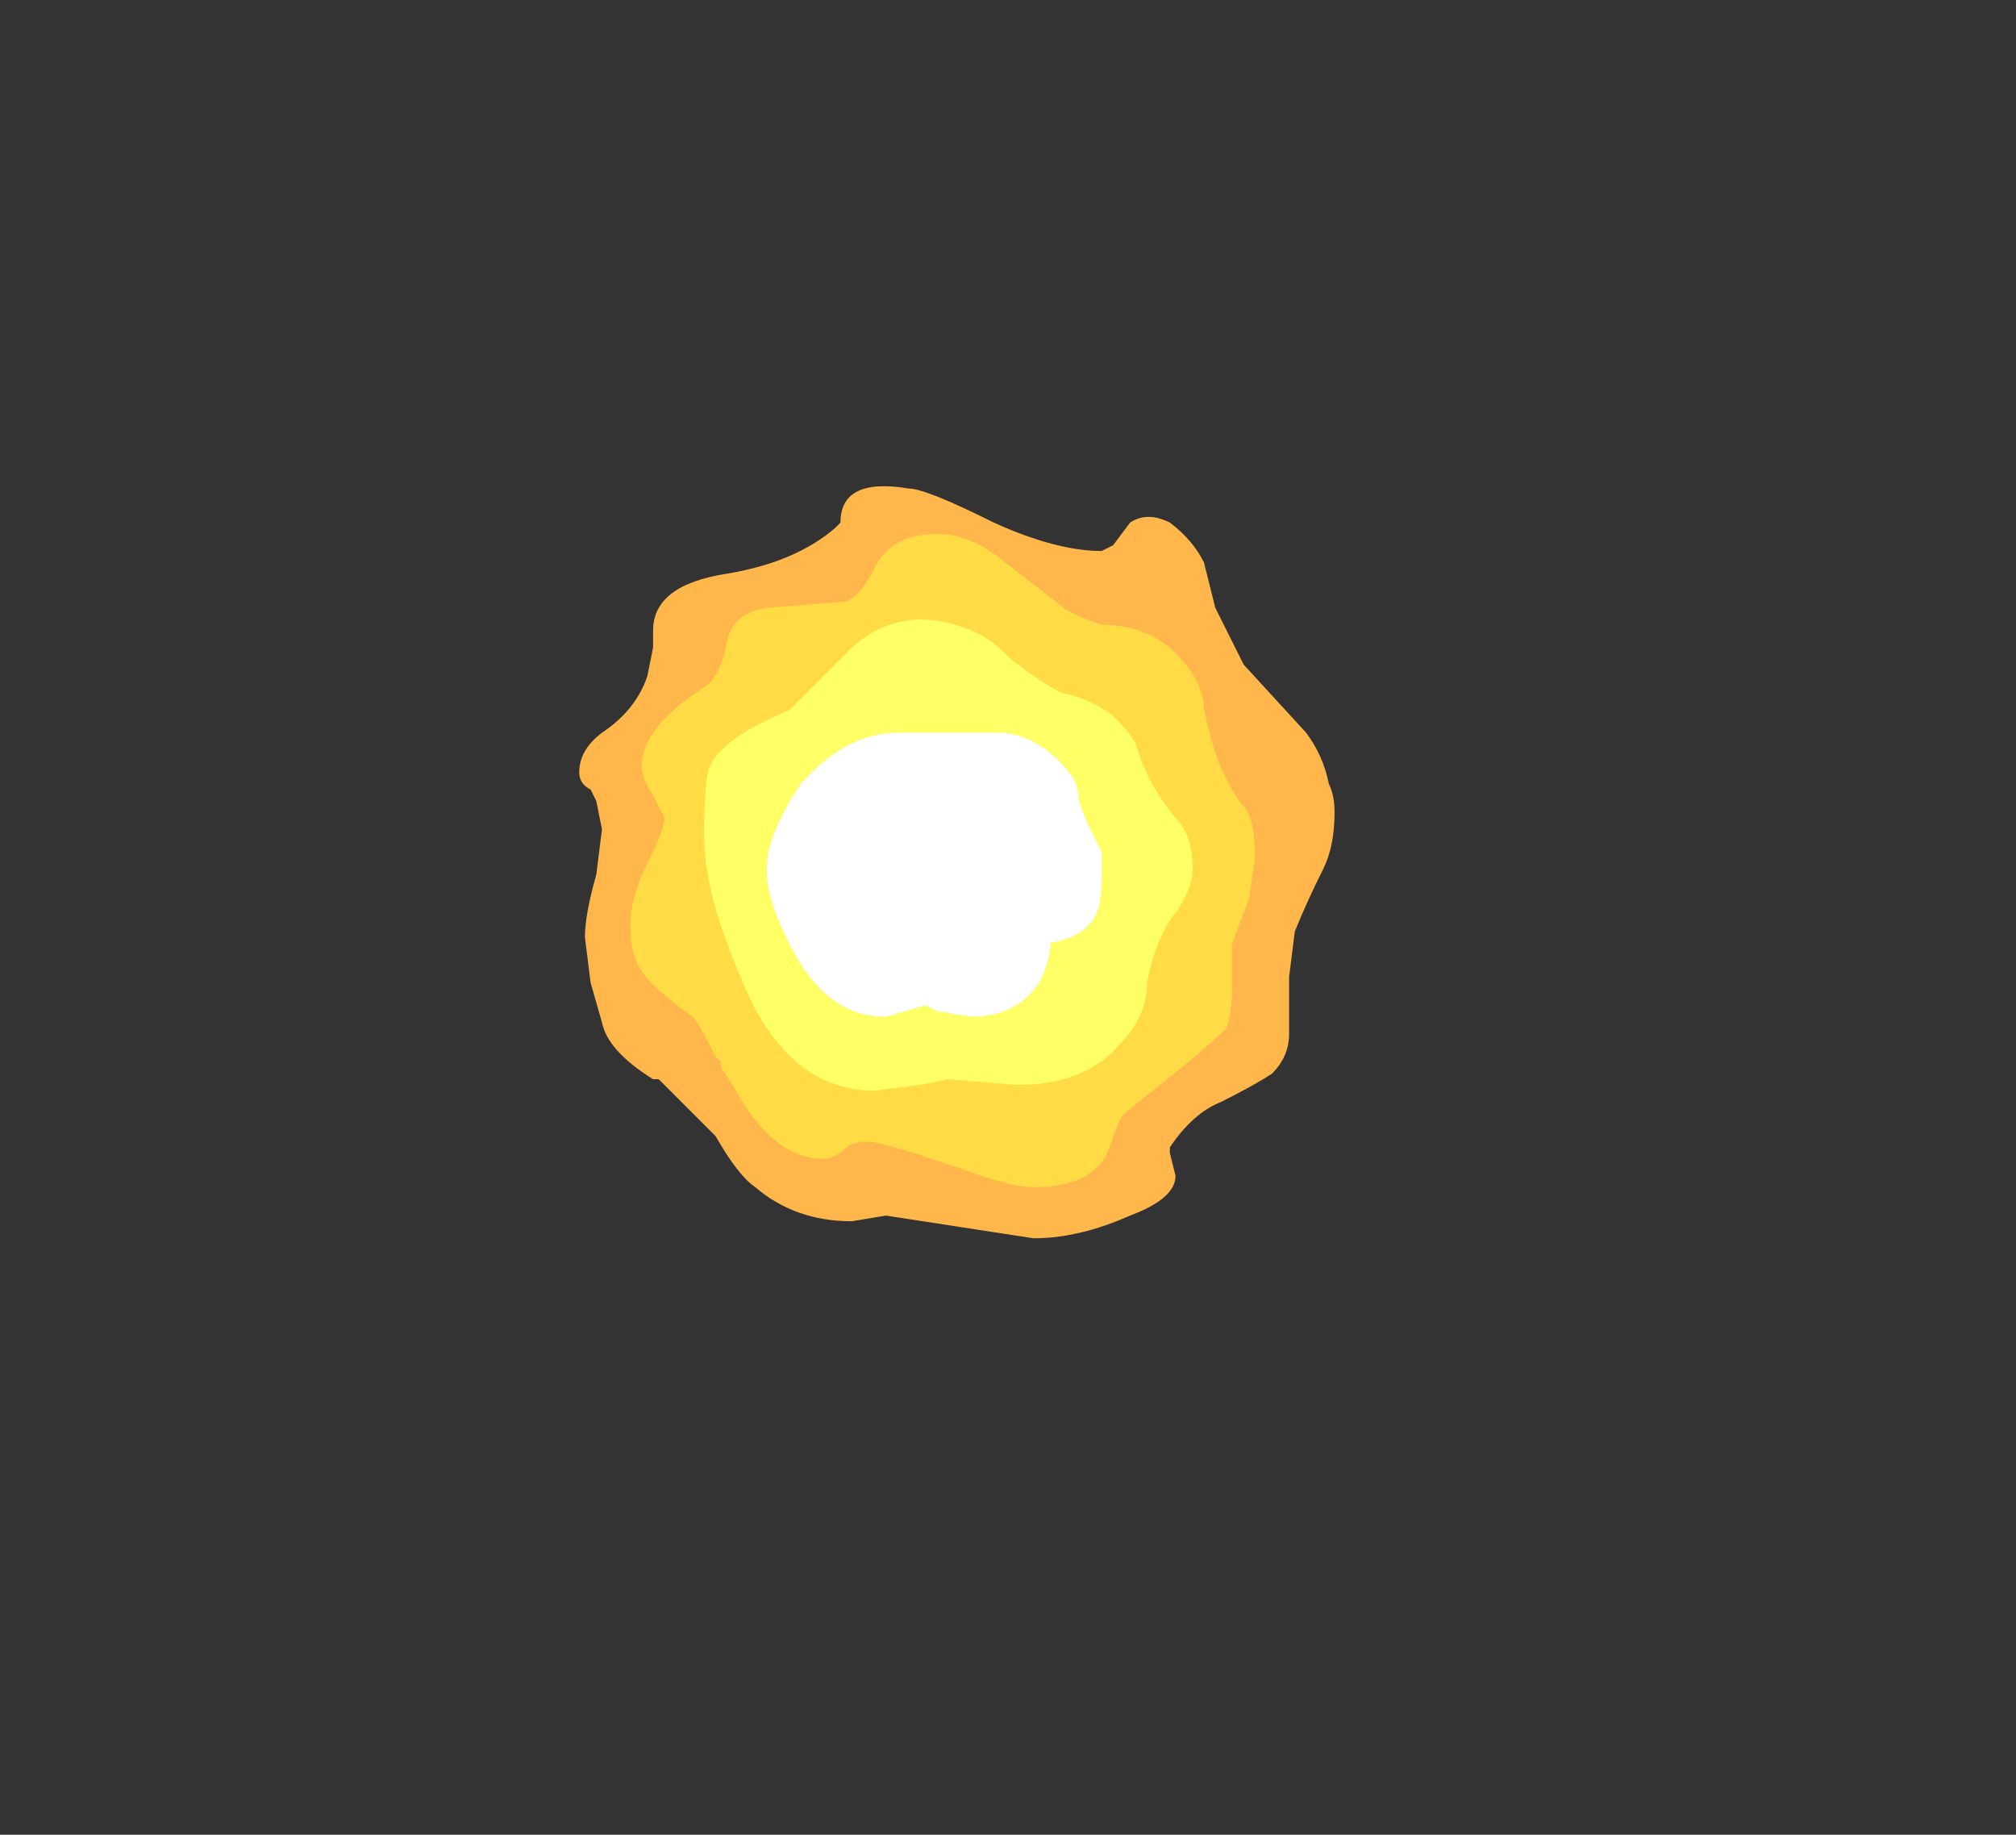<?xml version="1.0" encoding="UTF-8" standalone="no"?>
<svg xmlns:ffdec="https://www.free-decompiler.com/flash" xmlns:xlink="http://www.w3.org/1999/xlink" ffdec:objectType="frame" height="113.05px" width="124.25px" xmlns="http://www.w3.org/2000/svg">
  <rect width="100%" height="100%" fill="#333333" stroke="none"/>
  <g transform="matrix(1.0, 0.0, 0.0, 1.0, 58.45, 53.9)">
    <use ffdec:characterId="3480" height="6.6" transform="matrix(7.0, 0.0, 0.0, 7.0, -22.75, -23.8)" width="6.65" xlink:href="#shape0"/>
  </g>
  <defs>
    <g id="shape0" transform="matrix(1.0, 0.0, 0.0, 1.0, 3.25, 3.4)">
      <path d="M-2.8 -1.0 L-2.8 -1.0 M0.8 2.9 L0.8 2.9 M2.25 -2.75 L2.35 -2.35 2.6 -1.85 3.15 -1.25 Q3.3 -1.05 3.35 -0.8 3.4 -0.7 3.4 -0.55 3.4 -0.25 3.3 -0.05 3.15 0.25 3.05 0.5 L3.0 0.9 3.0 1.4 Q3.0 1.6 2.85 1.75 2.7 1.85 2.4 2.0 2.15 2.1 1.95 2.4 L1.95 2.45 2.0 2.65 Q2.0 2.85 1.6 3.0 1.15 3.2 0.75 3.2 L-0.55 3.0 -0.85 3.05 Q-1.35 3.05 -1.7 2.75 -1.85 2.65 -2.05 2.3 L-2.55 1.8 -2.6 1.8 Q-3.0 1.55 -3.05 1.3 L-3.15 0.95 -3.2 0.55 Q-3.2 0.35 -3.1 0.0 L-3.05 -0.4 -3.1 -0.65 -3.15 -0.75 Q-3.25 -0.8 -3.25 -0.9 -3.25 -1.1 -3.05 -1.25 -2.75 -1.45 -2.65 -1.75 L-2.6 -2.0 -2.6 -2.15 Q-2.6 -2.55 -1.95 -2.65 -1.35 -2.75 -1.0 -3.05 L-0.95 -3.1 Q-0.95 -3.5 -0.35 -3.4 -0.2 -3.4 0.4 -3.1 0.95 -2.85 1.35 -2.85 L1.45 -2.9 1.6 -3.1 Q1.75 -3.2 1.95 -3.1 2.15 -2.95 2.25 -2.75" fill="#ffb74c" fill-rule="evenodd" stroke="none"/>
      <path d="M1.35 -2.2 Q1.75 -2.2 2.0 -1.95 2.25 -1.7 2.25 -1.45 L2.3 -1.25 Q2.4 -0.85 2.6 -0.6 2.7 -0.5 2.7 -0.15 L2.65 0.2 2.5 0.6 Q2.5 0.7 2.5 0.95 2.5 1.2 2.45 1.35 2.35 1.45 2.05 1.7 L1.55 2.1 Q1.5 2.15 1.4 2.45 1.25 2.75 0.75 2.75 0.55 2.75 0.15 2.6 L-0.15 2.5 Q-0.6 2.35 -0.7 2.35 -0.85 2.35 -0.9 2.4 -1.0 2.5 -1.1 2.5 -1.55 2.5 -1.9 1.85 L-2.0 1.7 -2.0 1.65 -2.05 1.6 Q-2.2 1.3 -2.25 1.25 -2.6 1.0 -2.7 0.85 -2.8 0.7 -2.8 0.45 -2.8 0.2 -2.65 -0.1 -2.5 -0.4 -2.5 -0.5 L-2.6 -0.7 Q-2.7 -0.85 -2.7 -0.95 -2.7 -1.3 -2.15 -1.65 -2.0 -1.75 -1.95 -2.05 -1.9 -2.3 -1.6 -2.35 L-0.95 -2.4 Q-0.8 -2.4 -0.65 -2.7 -0.5 -3.0 -0.1 -3.0 0.2 -3.0 0.5 -2.75 L0.95 -2.4 Q1.05 -2.3 1.35 -2.2" fill="#ffdc45" fill-rule="evenodd" stroke="none"/>
      <path d="M0.2 -2.15 Q0.35 -2.1 0.55 -1.9 0.8 -1.7 1.0 -1.6 1.25 -1.55 1.45 -1.4 1.6 -1.25 1.65 -1.15 1.75 -0.8 2.0 -0.5 2.15 -0.35 2.15 -0.05 2.15 0.15 1.95 0.4 1.8 0.65 1.75 0.95 1.75 1.25 1.5 1.5 1.2 1.85 0.6 1.85 L0.0 1.8 -0.25 1.85 -0.65 1.9 Q-1.45 1.9 -1.85 0.85 -2.15 0.15 -2.15 -0.35 -2.15 -0.85 -2.1 -0.95 -2.0 -1.2 -1.4 -1.45 L-0.85 -2.0 Q-0.4 -2.4 0.2 -2.15 M1.35 -0.2 L1.25 -0.4 Q1.2 -0.5 1.15 -0.65 1.15 -0.75 1.1 -0.85 0.85 -1.2 0.5 -1.25 L-0.45 -1.25 Q-0.9 -1.25 -1.3 -0.8 -1.6 -0.35 -1.6 -0.05 -1.6 0.25 -1.35 0.7 -1.05 1.25 -0.55 1.25 L-0.2 1.15 -0.1 1.2 0.2 1.25 Q0.6 1.25 0.8 0.95 0.9 0.75 0.9 0.6 1.2 0.55 1.3 0.35 1.35 0.25 1.35 0.0 L1.35 -0.2" fill="#ffff66" fill-rule="evenodd" stroke="none"/>
      <path d="M1.35 -0.2 L1.35 0.0 Q1.35 0.25 1.3 0.35 1.2 0.55 0.9 0.6 0.9 0.75 0.8 0.95 0.6 1.25 0.2 1.25 L-0.1 1.2 -0.2 1.15 -0.55 1.25 Q-1.05 1.25 -1.35 0.7 -1.6 0.25 -1.6 -0.05 -1.6 -0.35 -1.3 -0.8 -0.9 -1.25 -0.45 -1.25 L0.5 -1.25 Q0.85 -1.2 1.1 -0.85 1.15 -0.75 1.15 -0.65 1.2 -0.5 1.25 -0.4 L1.35 -0.2" fill="#ffffff" fill-rule="evenodd" stroke="none"/>
    </g>
  </defs>
</svg>
